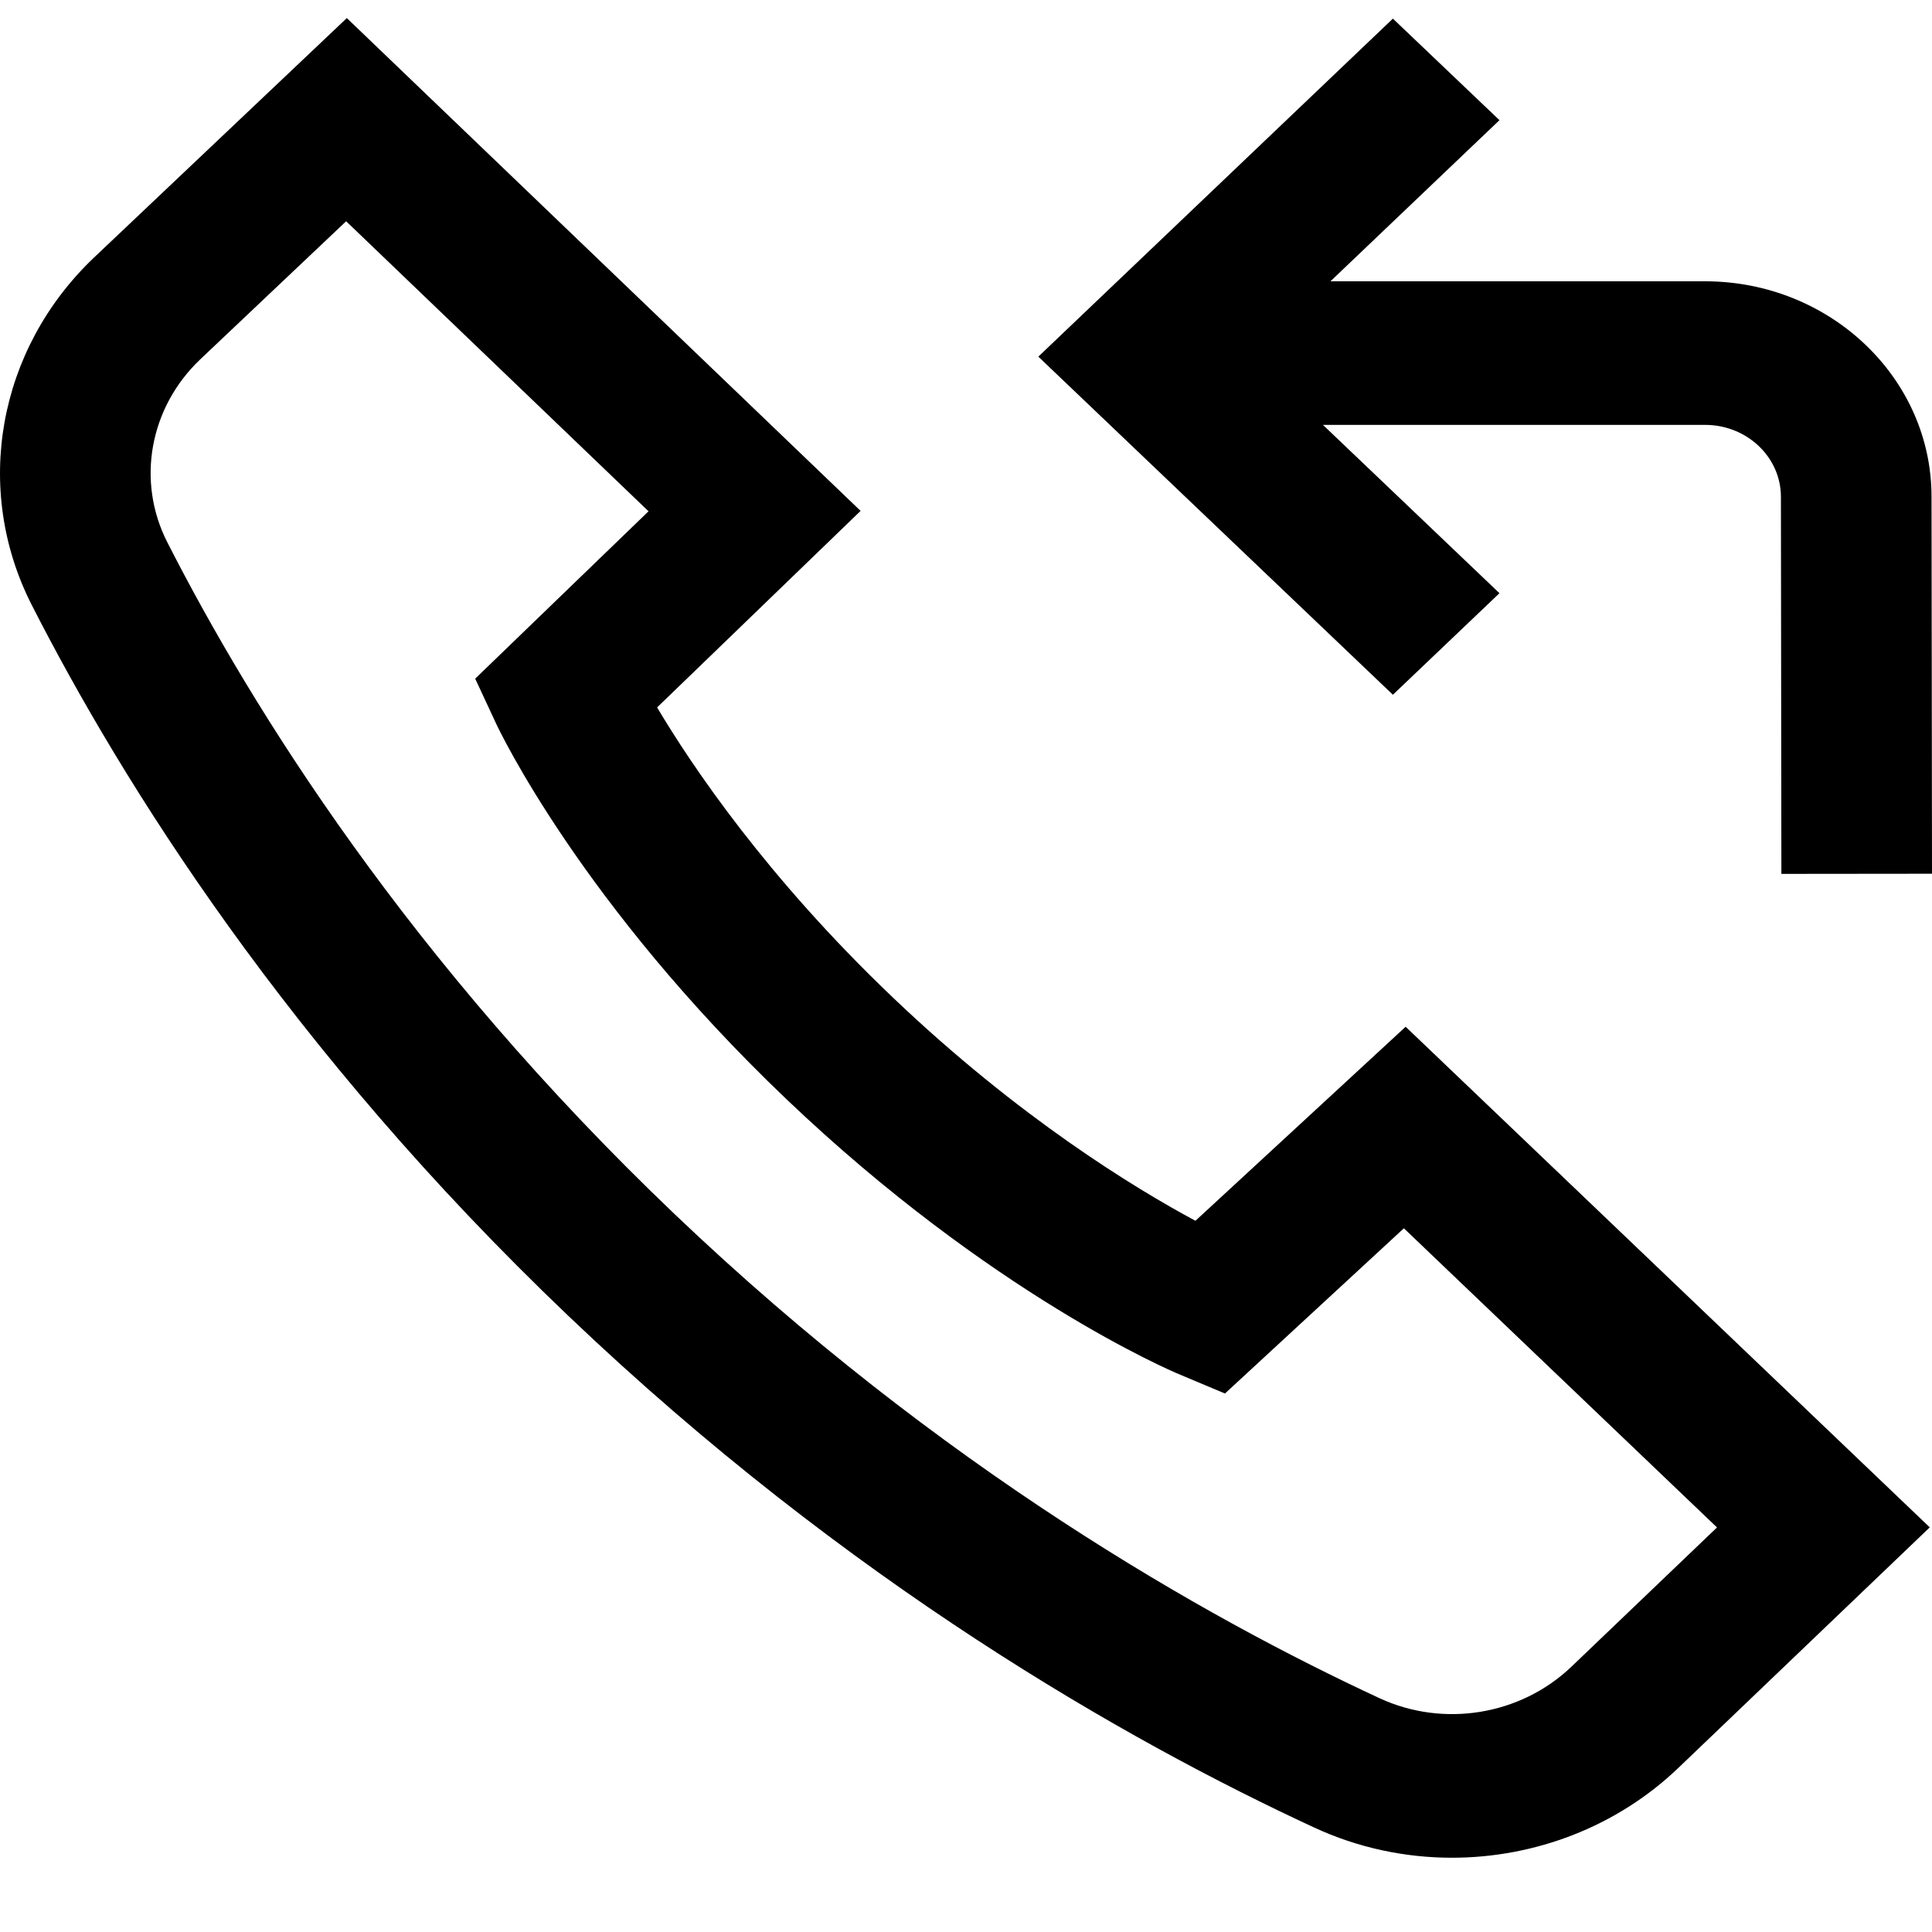 <svg width="25" height="25" viewBox="0 0 25 25" fill="none" xmlns="http://www.w3.org/2000/svg">
<path d="M15.469 15.797C14.685 15.376 13.184 14.463 11.552 12.906C9.92 11.35 8.951 9.908 8.503 9.154L11.136 6.611L4.488 0.234L1.212 3.337C-0.031 4.523 -0.353 6.327 0.41 7.827C1.576 10.115 3.727 13.569 7.354 17.027C10.98 20.485 14.603 22.536 17.003 23.647C17.571 23.911 18.182 24.039 18.788 24.039C19.859 24.039 20.917 23.64 21.711 22.883L24.971 19.764L18.189 13.286L15.469 15.797ZM20.332 21.569C19.676 22.195 18.68 22.358 17.854 21.976C15.589 20.926 12.167 18.988 8.732 15.713C5.297 12.437 3.264 9.175 2.164 7.015C1.763 6.227 1.934 5.277 2.588 4.653L4.479 2.863L8.392 6.616L6.149 8.782L6.419 9.362C6.463 9.456 7.527 11.697 10.174 14.221C12.822 16.746 15.153 17.739 15.251 17.78L15.851 18.032L18.166 15.894L22.218 19.765L20.332 21.569ZM18.024 8.99L13.436 4.615L18.024 0.241L19.403 1.555L17.216 3.64H22.064C23.68 3.64 24.994 4.89 24.994 6.428L25 11.306L23.051 11.308L23.045 6.429C23.045 5.915 22.605 5.498 22.064 5.498H17.119L19.403 7.676L18.024 8.99Z" fill="black"/>
</svg>
